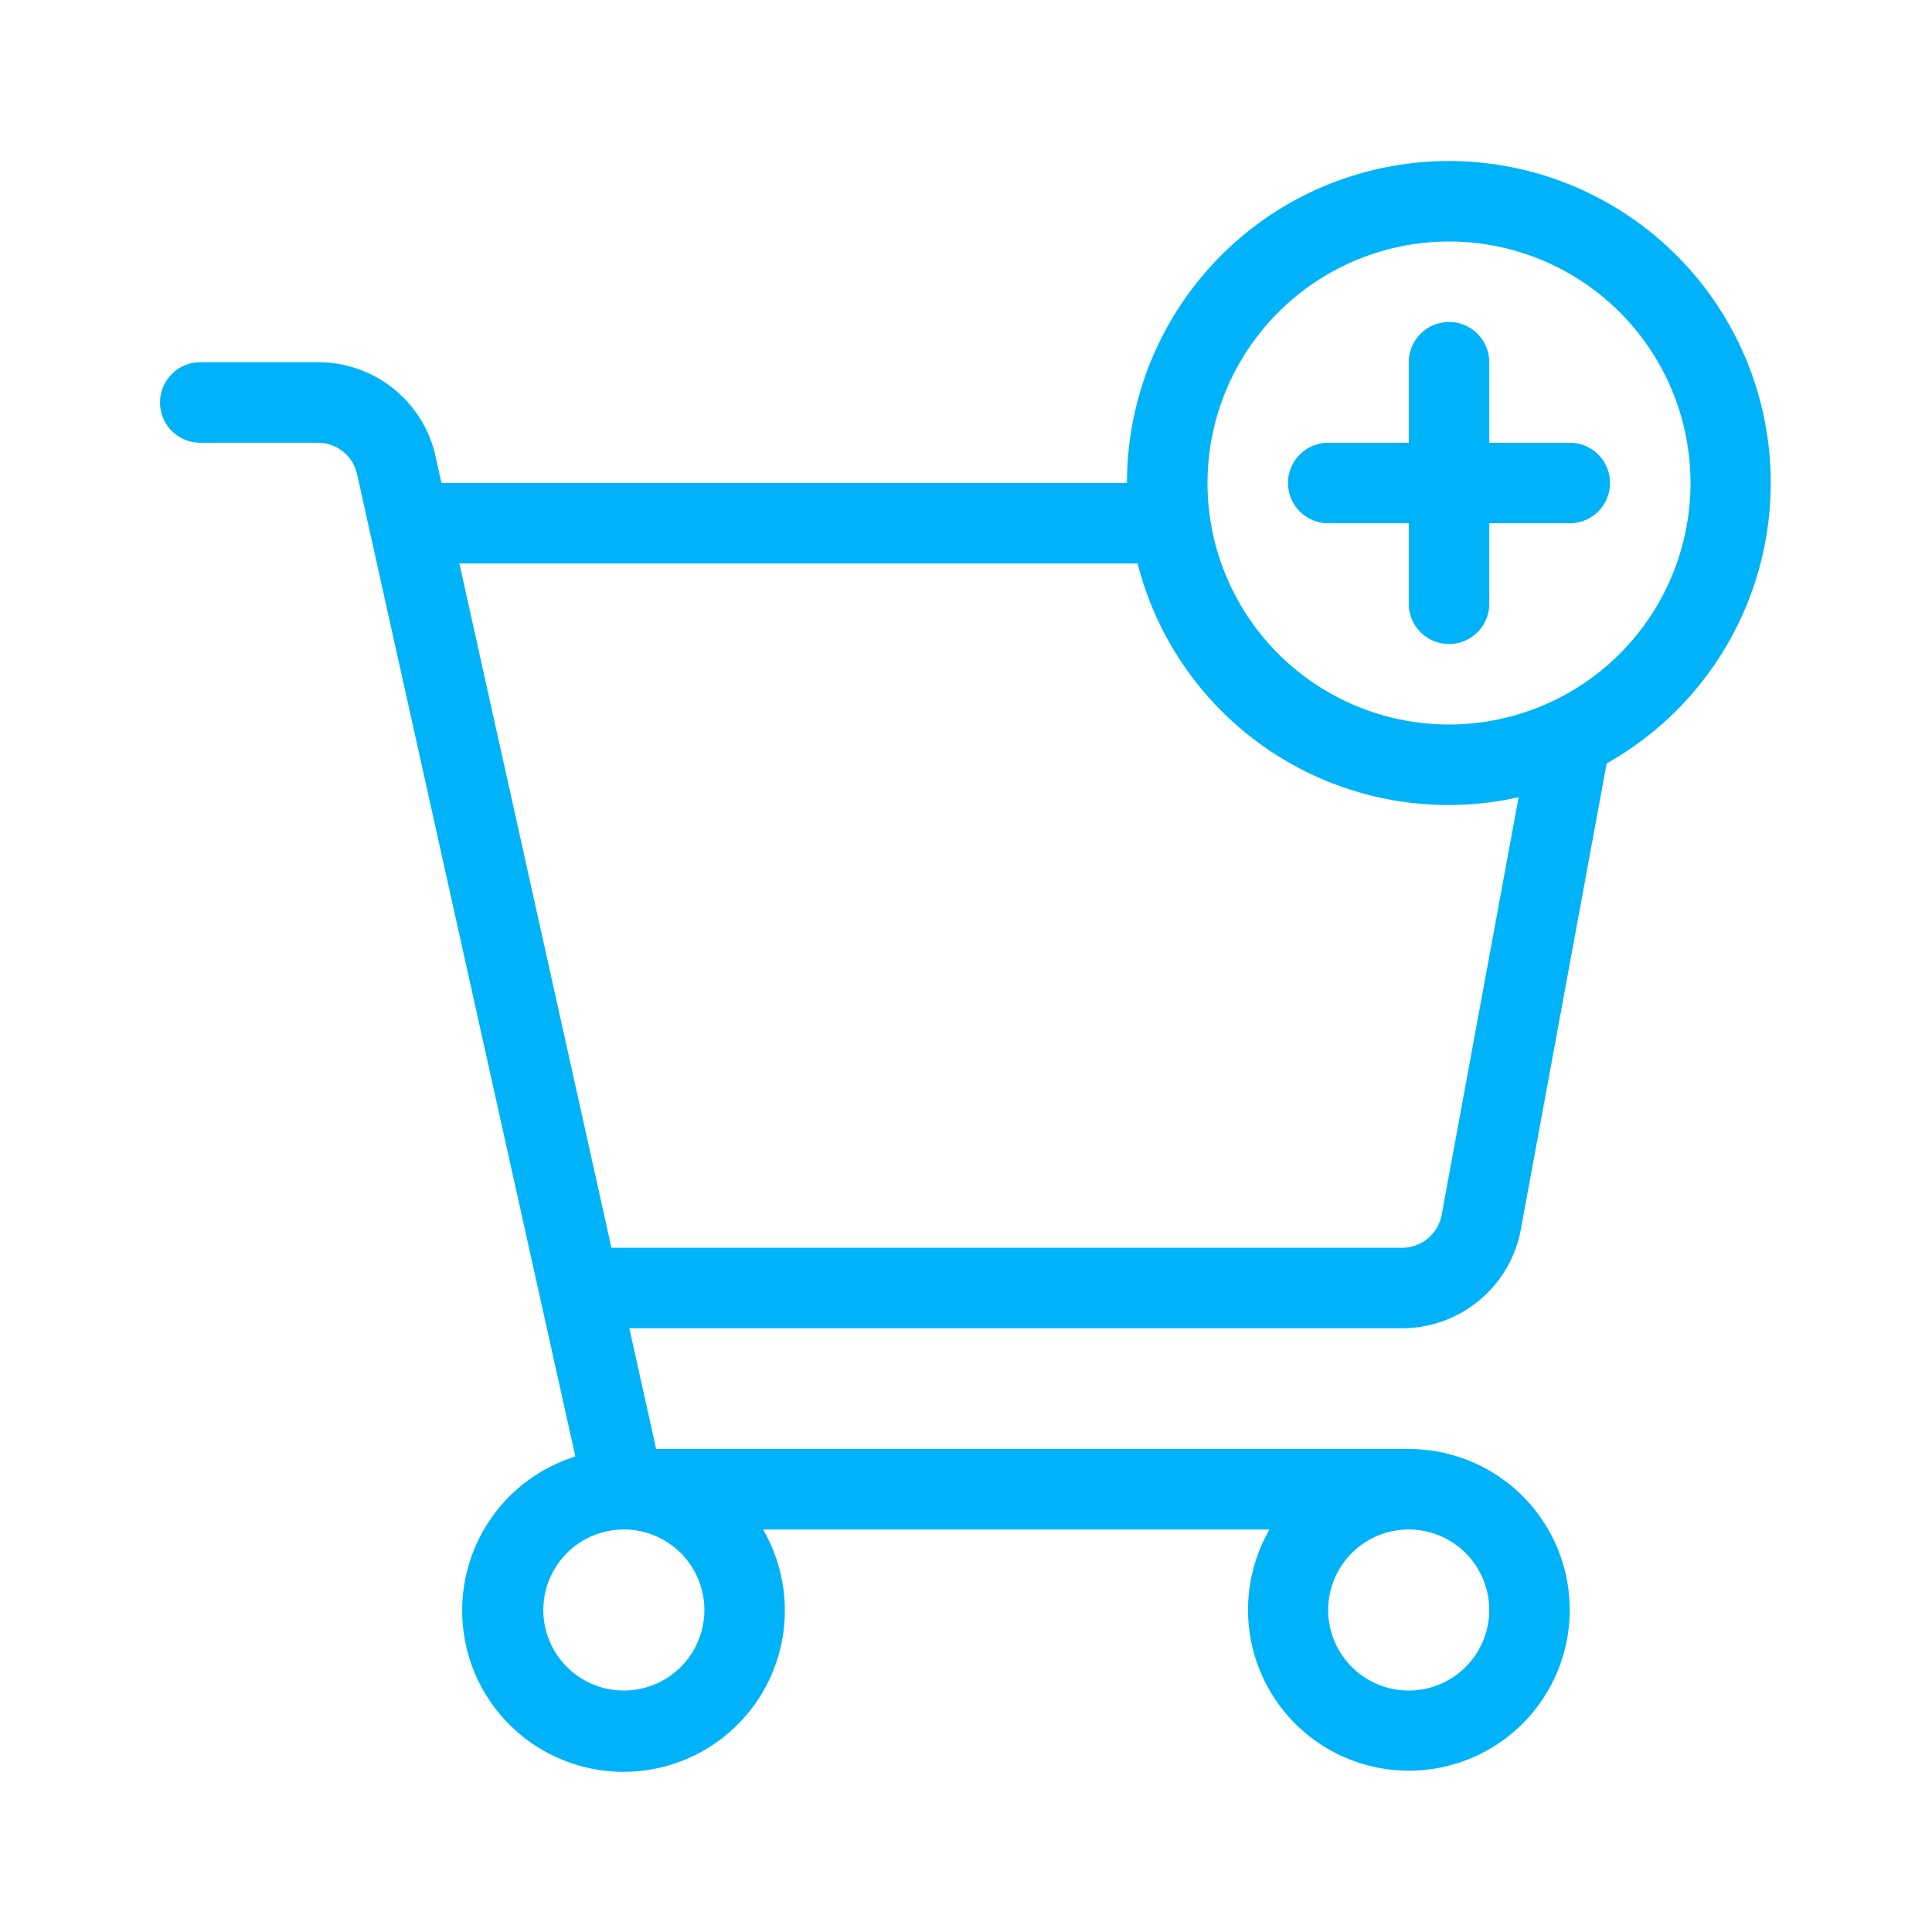 <svg width="86" height="86" fill="none" xmlns="http://www.w3.org/2000/svg"><path d="M67.698 54.724l3.82-20.74A14.328 14.328 0 1050.166 21.5H19.652l-.26-1.166a5.343 5.343 0 00-5.247-4.209H8.958a1.792 1.792 0 100 3.583h5.187a1.782 1.782 0 011.75 1.404l9.716 43.722a7.182 7.182 0 108.356 3.25h22.544a7.16 7.16 0 106.197-3.584h-33.5l-1.195-5.375h34.399a5.375 5.375 0 005.286-4.4zM64.499 10.75A10.75 10.75 0 1153.75 21.5 10.762 10.762 0 0164.5 10.75zM31.354 71.667a3.584 3.584 0 11-7.168 0 3.584 3.584 0 017.168 0zm34.937 0a3.584 3.584 0 11-7.168 0 3.584 3.584 0 017.168 0zM20.448 25.083h30.19a14.275 14.275 0 0016.96 10.404l-3.424 18.587a1.791 1.791 0 01-1.762 1.468H27.217l-6.769-30.459z" fill="#00B3F8"/><path d="M59.126 23.292h3.583v3.583a1.792 1.792 0 003.584 0v-3.583h3.583a1.792 1.792 0 100-3.584h-3.583v-3.583a1.792 1.792 0 00-3.584 0v3.583h-3.583a1.792 1.792 0 000 3.584z" fill="#00B3F8"/></svg>